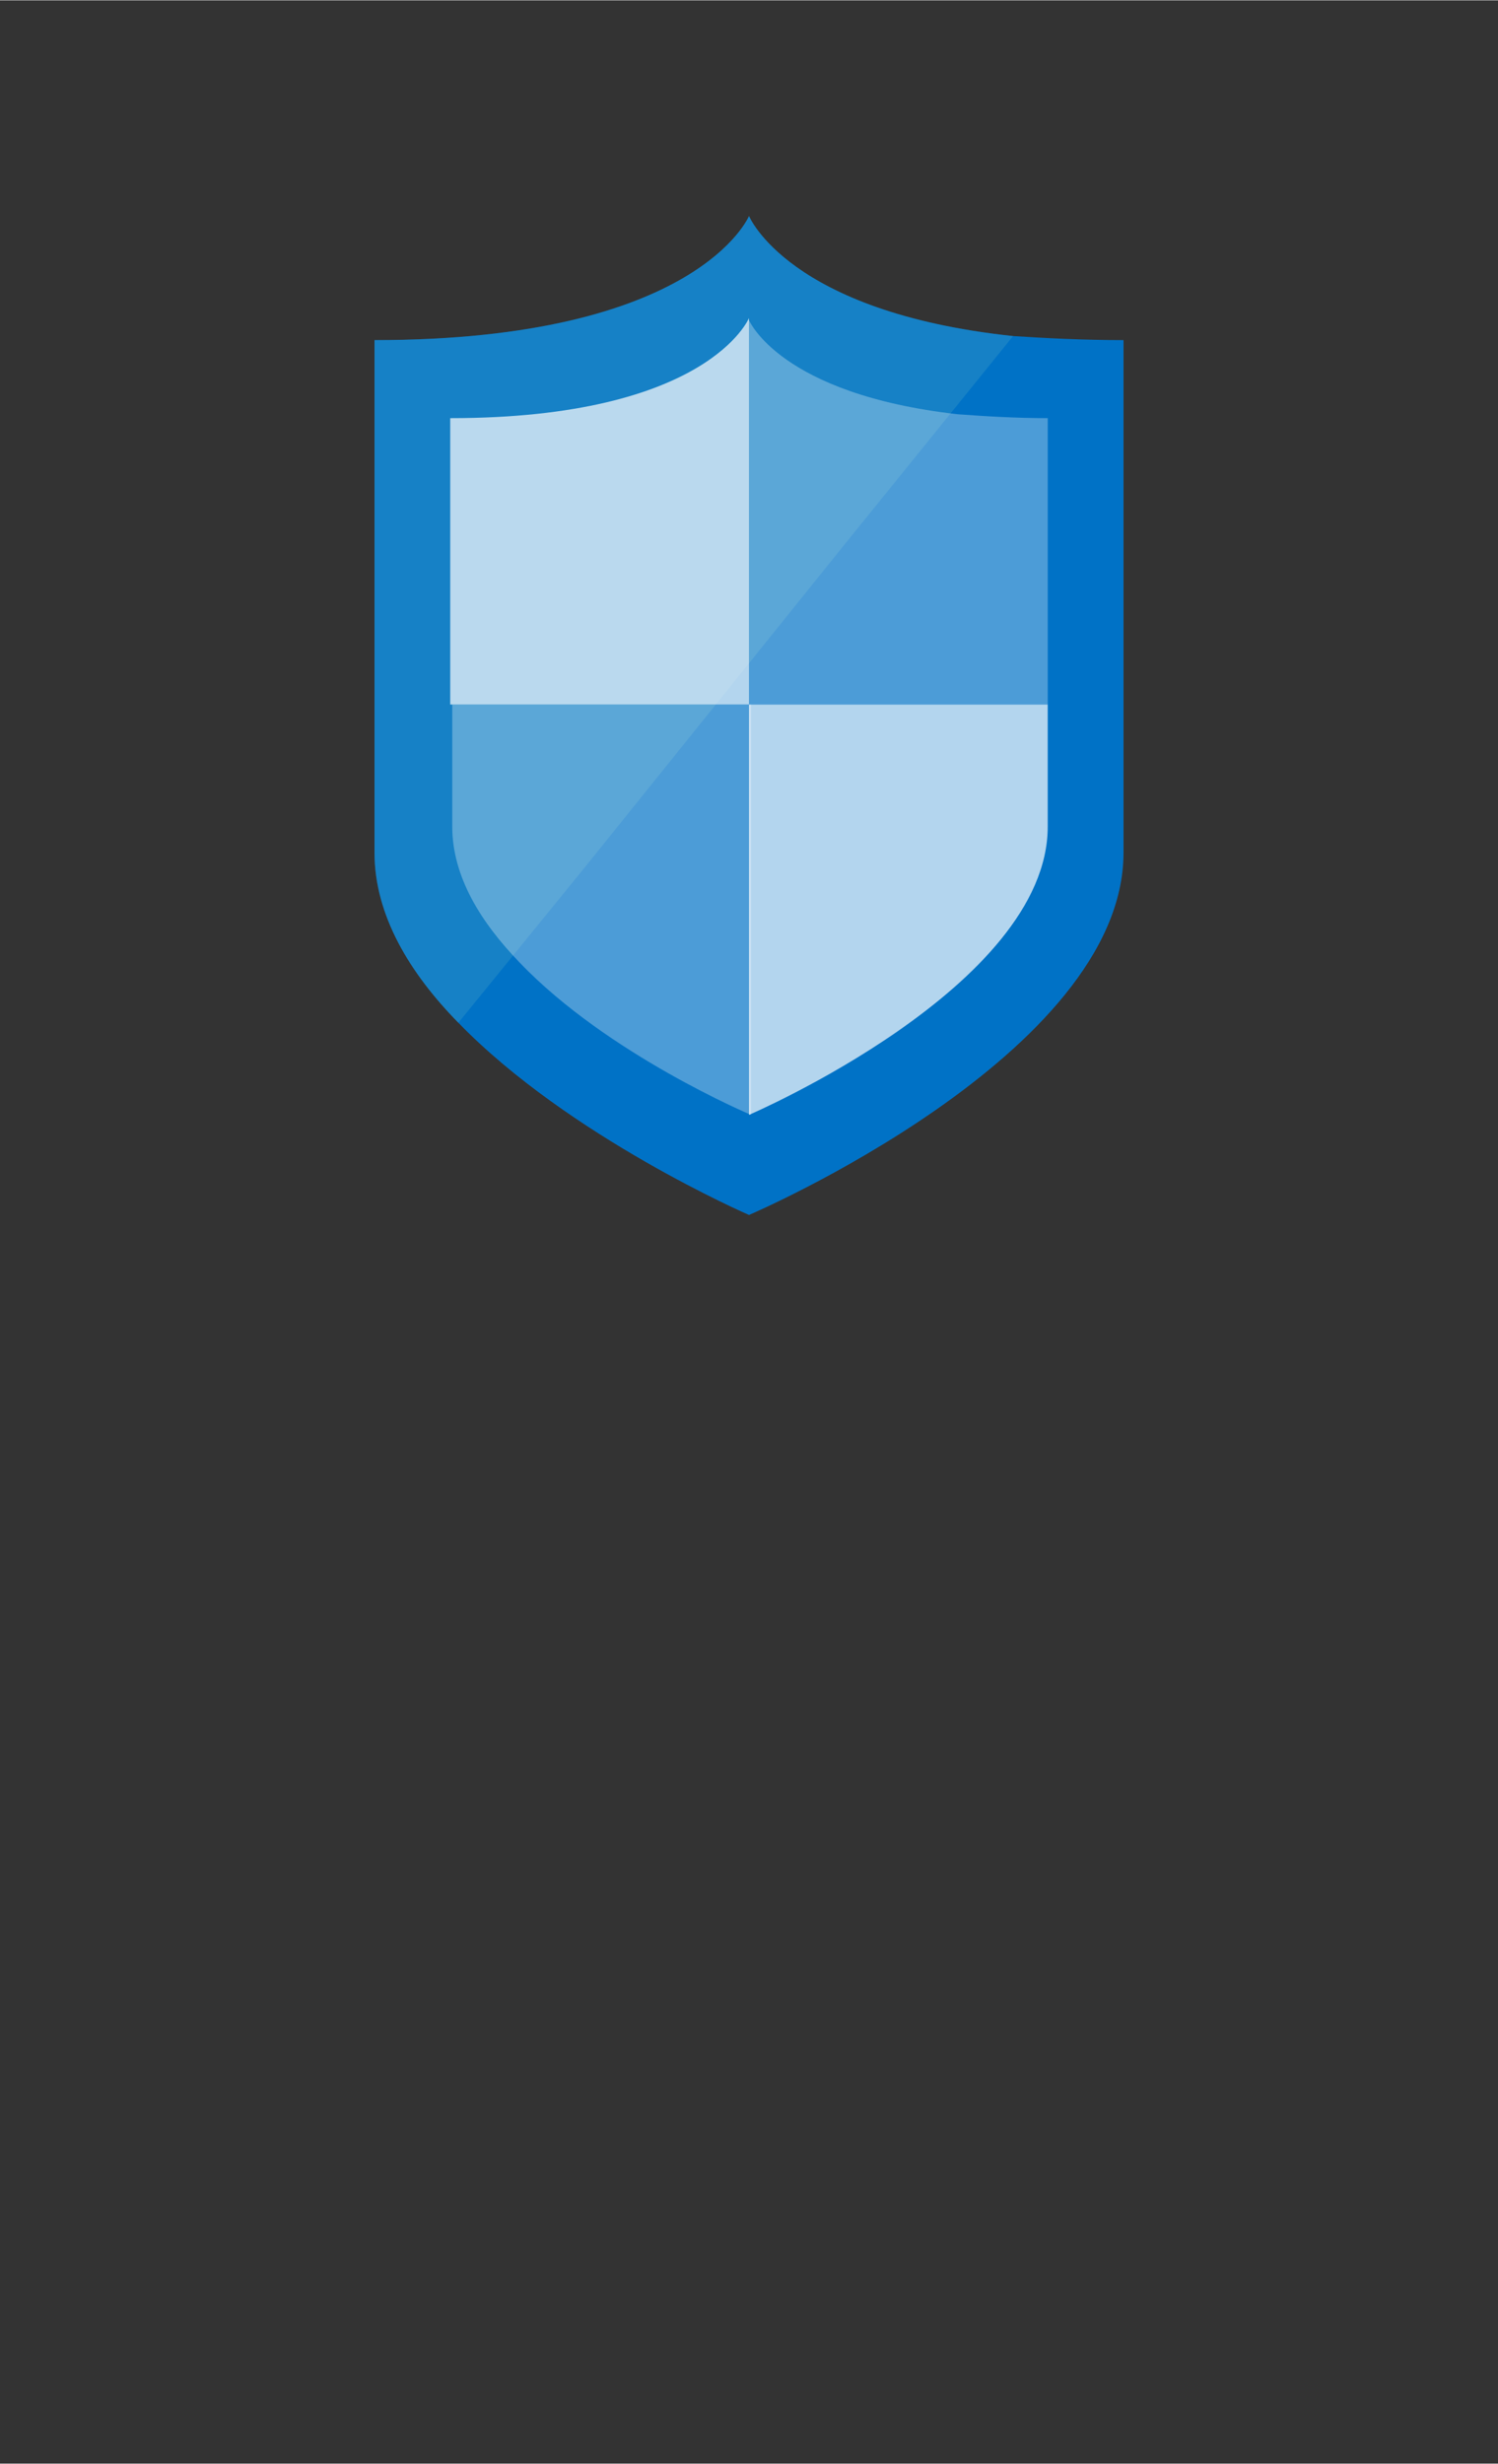 <?xml version="1.0" encoding="UTF-8" standalone="no"?>
<!DOCTYPE svg PUBLIC "-//W3C//DTD SVG 1.1//EN" "http://www.w3.org/Graphics/SVG/1.1/DTD/svg11.dtd">
<!-- Generated by Microsoft Visio, SVG Export Network Security Group (classic).svg Page-1 -->
<svg xmlns="http://www.w3.org/2000/svg" xmlns:xlink="http://www.w3.org/1999/xlink" xmlns:ev="http://www.w3.org/2001/xml-events"
		width="1.181in" height="1.942in" viewBox="0 0 85.039 139.799" xml:space="preserve" color-interpolation-filters="sRGB"
		class="st5">
	<rect x="0" y="0" width="85.039" height="139.799" fill="#333333" stroke="none"/>
	<style type="text/css">
	<![CDATA[
		.st1 {fill:#0072c6;stroke:none;stroke-linecap:butt;stroke-width:12.24}
		.st2 {fill:#3999c6;fill-opacity:0.4;stroke:none;stroke-linecap:butt;stroke-width:12.24}
		.st3 {fill:#ffffff;fill-opacity:0.3;stroke:none;stroke-linecap:butt;stroke-width:12.24}
		.st4 {fill:#ffffff;fill-opacity:0.7;stroke:none;stroke-linecap:butt;stroke-width:12.24}
		.st5 {fill:none;fill-rule:evenodd;font-size:12px;overflow:visible;stroke-linecap:square;stroke-miterlimit:3}
	]]>
	</style>

	<g>
		<title>Page-1</title>
		<g id="group1904-1" transform="translate(21.26,-70.866)">
			<title>Network Security Group (classic)</title>
			<g id="group1905-2">
				<title>Sheet.1905</title>
				<g id="shape1906-3">
					<title>Sheet.1906</title>
					<path d="M36.25 89.92 C23.47 88.56 21.26 83.11 21.26 83.11 C21.26 83.11 18.36 90.15 0 90.15 L0 119.24 C0 122.76
								 1.97 126.05 4.76 128.89 C11.04 135.37 21.26 139.8 21.26 139.8 C21.26 139.8 42.52 130.71 42.52 119.24
								 L42.52 90.15 C40.2 90.15 38.11 90.04 36.25 89.92 Z" class="st1"/>
				</g>
				<g id="shape1907-5" transform="translate(0,-10.907)">
					<title>Sheet.1907</title>
					<path d="M26.6 112.76 L36.25 100.83 C23.47 99.47 21.26 94.01 21.26 94.01 C21.26 94.01 18.36 101.06 0 101.06 L0
								 130.14 C0 133.66 1.97 136.96 4.76 139.8 L11.97 130.94 L26.6 112.76 Z" class="st2"/>
				</g>
				<g id="group1908-7" transform="translate(4.298,-5.681)">
					<title>Sheet.1908</title>
					<g id="shape1909-8" transform="translate(0.116,0)">
						<title>Sheet.1909</title>
						<path d="M0 116.51 L0 123.44 C0 126.28 1.63 128.89 3.83 131.16 C8.83 136.39 16.96 139.8 16.96 139.8 L16.96
									 116.51 L0 116.51 Z" class="st3"/>
					</g>
					<g id="shape1910-10">
						<title>Sheet.1910</title>
						<path d="M16.96 139.8 C16.96 139.8 33.92 132.53 33.92 123.44 L33.92 116.51 L16.96 116.51 L16.96 139.8 ZM16.96
									 94.58 C16.96 94.58 14.64 100.26 0 100.26 L0 116.51 L16.96 116.51 L16.96 94.58 Z" class="st4"/>
					</g>
					<g id="shape1911-12" transform="translate(16.961,-23.291)">
						<title>Sheet.1911</title>
						<path d="M11.85 123.33 C1.74 122.19 0 117.99 0 117.99 L0 139.8 L16.96 139.8 L16.96 123.55 C15.1 123.55 13.36
									 123.44 11.85 123.33 Z" class="st3"/>
					</g>
				</g>
			</g>
		</g>
	</g>
</svg>
